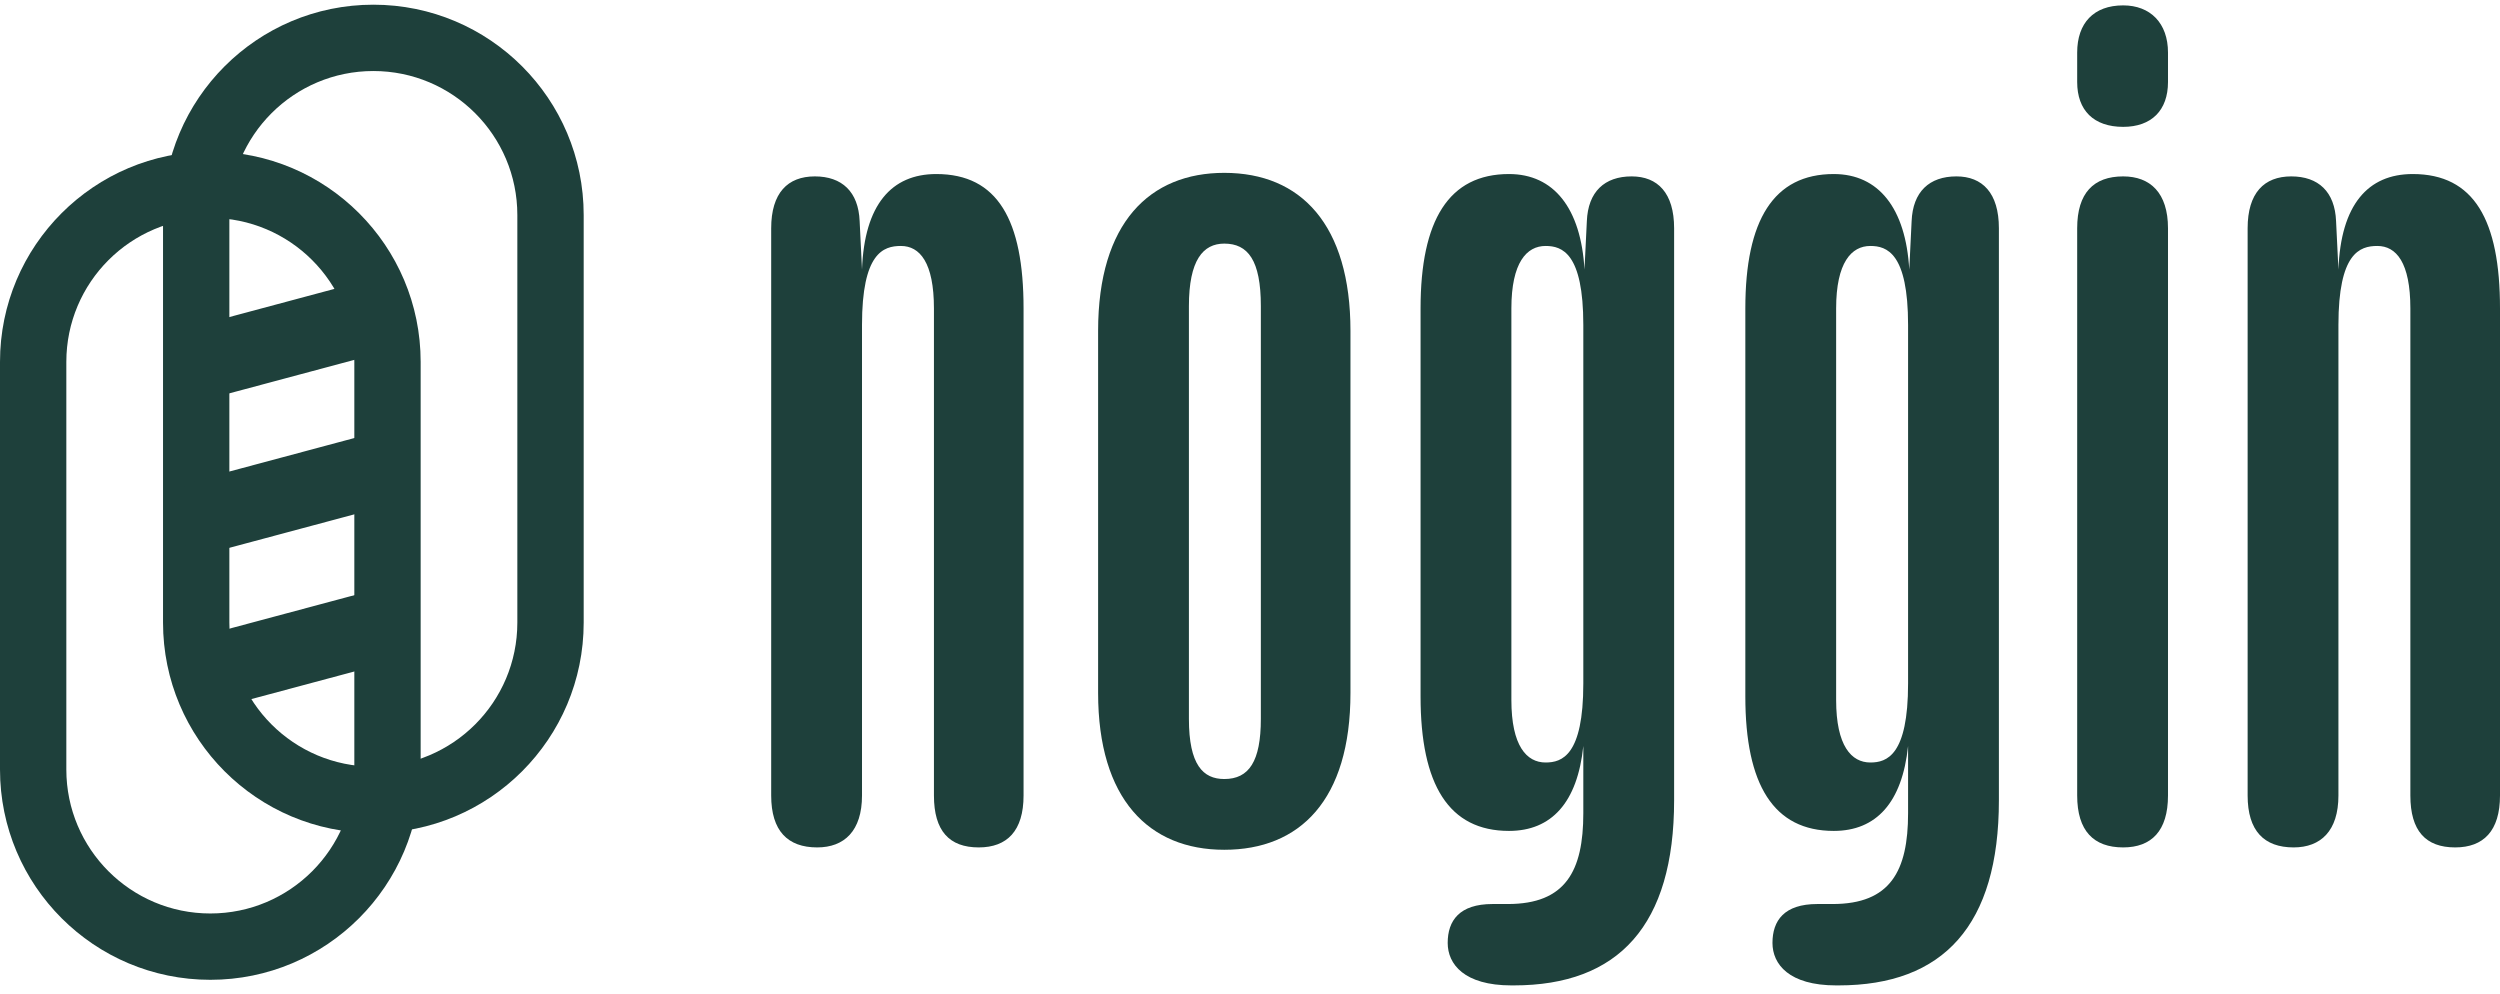 <svg width="156" height="62" viewBox="0 0 156 62" fill="none" xmlns="http://www.w3.org/2000/svg">
<path d="M50.992 52.879C52.685 52.879 53.789 51.849 53.789 49.641V20.279C53.789 15.79 55.113 15.348 56.217 15.348C57.395 15.348 58.278 16.379 58.278 19.249V49.641C58.278 51.849 59.234 52.879 61.074 52.879C62.84 52.879 63.87 51.849 63.87 49.641V19.249C63.87 13.73 62.252 10.86 58.425 10.86C55.629 10.86 53.936 12.773 53.789 16.82L53.642 13.803C53.568 11.963 52.538 11.007 50.845 11.007C49.153 11.007 48.122 12.037 48.122 14.245V49.641C48.122 51.849 49.153 52.879 50.992 52.879Z" fill="#1E403B"/>
<path d="M76.395 53.026C81.105 53.026 84.269 49.935 84.269 43.239V20.647C84.269 14.024 81.179 10.786 76.395 10.786C71.759 10.786 68.522 13.877 68.522 20.647V43.239C68.522 49.862 71.686 53.026 76.395 53.026ZM76.395 48.611C75.071 48.611 74.188 47.728 74.188 44.858V19.102C74.188 16.232 75.071 15.201 76.395 15.201C77.867 15.201 78.677 16.232 78.677 19.102V44.858C78.677 47.507 77.941 48.611 76.395 48.611Z" fill="#1E403B"/>
<path d="M101.816 11.007C100.123 11.007 99.093 11.963 99.019 13.803L98.872 16.82C98.651 12.994 96.959 10.86 94.162 10.86C90.409 10.86 88.643 13.73 88.643 19.249V43.459C88.643 48.979 90.409 51.849 94.162 51.849C96.812 51.849 98.431 50.082 98.799 46.55V50.745C98.799 54.351 97.695 56.411 94.089 56.411H93.132C91.072 56.411 90.336 57.441 90.336 58.84C90.336 60.164 91.366 61.489 94.31 61.489H94.457C101.006 61.489 104.465 57.736 104.465 49.935V14.245C104.465 12.037 103.435 11.007 101.816 11.007ZM96.444 47.58C95.266 47.58 94.31 46.55 94.31 43.68V19.249C94.31 16.379 95.266 15.348 96.444 15.348C97.474 15.348 98.799 15.79 98.799 20.279V42.65C98.799 47.139 97.474 47.58 96.444 47.58Z" fill="#1E403B"/>
<path d="M122.081 11.007C120.389 11.007 119.359 11.963 119.285 13.803L119.138 16.82C118.917 12.994 117.225 10.86 114.428 10.86C110.675 10.86 108.909 13.73 108.909 19.249V43.459C108.909 48.979 110.675 51.849 114.428 51.849C117.077 51.849 118.696 50.082 119.064 46.55V50.745C119.064 54.351 117.96 56.411 114.355 56.411H113.398C111.337 56.411 110.602 57.441 110.602 58.84C110.602 60.164 111.632 61.489 114.575 61.489H114.723C121.272 61.489 124.731 57.736 124.731 49.935V14.245C124.731 12.037 123.7 11.007 122.081 11.007ZM116.709 47.58C115.532 47.58 114.575 46.55 114.575 43.68V19.249C114.575 16.379 115.532 15.348 116.709 15.348C117.74 15.348 119.064 15.79 119.064 20.279V42.65C119.064 47.139 117.74 47.58 116.709 47.58Z" fill="#1E403B"/>
<path d="M132.486 7.916C134.252 7.916 135.283 6.886 135.283 5.12V3.28C135.283 1.44 134.179 0.336 132.486 0.336C130.646 0.336 129.616 1.44 129.616 3.28V5.12C129.616 6.886 130.646 7.916 132.486 7.916ZM132.486 52.879C134.252 52.879 135.283 51.849 135.283 49.641V14.245C135.283 12.037 134.179 11.007 132.486 11.007C130.646 11.007 129.616 12.037 129.616 14.245V49.641C129.616 51.849 130.646 52.879 132.486 52.879Z" fill="#1E403B"/>
<path d="M143.122 52.879C144.815 52.879 145.918 51.849 145.918 49.641V20.279C145.918 15.79 147.243 15.348 148.347 15.348C149.524 15.348 150.407 16.379 150.407 19.249V49.641C150.407 51.849 151.364 52.879 153.204 52.879C154.97 52.879 156 51.849 156 49.641V19.249C156 13.73 154.381 10.86 150.554 10.86C147.758 10.86 146.066 12.773 145.918 16.82L145.771 13.803C145.698 11.963 144.667 11.007 142.975 11.007C141.282 11.007 140.252 12.037 140.252 14.245V49.641C140.252 51.849 141.282 52.879 143.122 52.879Z" fill="#1E403B"/>
<path fill-rule="evenodd" clip-rule="evenodd" d="M14.312 38.85V13.418C14.312 8.455 18.335 4.432 23.297 4.432C28.26 4.432 32.282 8.455 32.282 13.418V38.85C32.282 43.813 28.26 47.836 23.297 47.836C18.335 47.836 14.312 43.813 14.312 38.85ZM23.297 0.293C30.546 0.293 36.422 6.169 36.422 13.418V38.85C36.422 46.099 30.546 51.975 23.297 51.975C16.049 51.975 10.173 46.099 10.173 38.85V13.418C10.173 6.169 16.049 0.293 23.297 0.293Z" fill="#1E403B"/>
<path fill-rule="evenodd" clip-rule="evenodd" d="M4.139 48.016V22.583C4.139 17.62 8.162 13.598 13.125 13.598C18.087 13.598 22.11 17.62 22.11 22.583V48.016C22.11 52.978 18.087 57.001 13.125 57.001C8.162 57.001 4.139 52.978 4.139 48.016ZM13.125 9.458C20.373 9.458 26.249 15.334 26.249 22.583V48.016C26.249 55.264 20.373 61.14 13.125 61.14C5.876 61.14 -4.32712e-06 55.264 -4.32712e-06 48.016V22.583C-4.32712e-06 15.334 5.876 9.458 13.125 9.458Z" fill="#1E403B"/>
<path d="M12.214 20.346C10.987 20.675 10.259 21.936 10.588 23.163V23.163C10.917 24.389 12.178 25.117 13.404 24.788L22.767 22.28C23.994 21.951 24.722 20.69 24.394 19.463V19.463C24.065 18.236 22.804 17.508 21.577 17.837L12.214 20.346Z" fill="#1E403B"/>
<path d="M13.131 39.545C11.904 39.874 11.176 41.135 11.505 42.362V42.362C11.834 43.589 13.095 44.317 14.321 43.988L23.556 41.514C24.783 41.185 25.511 39.924 25.182 38.697V38.697C24.853 37.47 23.592 36.742 22.366 37.071L13.131 39.545Z" fill="#1E403B"/>
<path d="M12.165 29.999C11.021 30.305 10.36 31.548 10.688 32.775V32.775C11.017 34.002 12.211 34.748 13.355 34.441L24.178 31.541C25.322 31.235 25.983 29.992 25.654 28.765V28.765C25.325 27.538 24.131 26.792 22.987 27.099L12.165 29.999Z" fill="#1E403B"/>
</svg>
